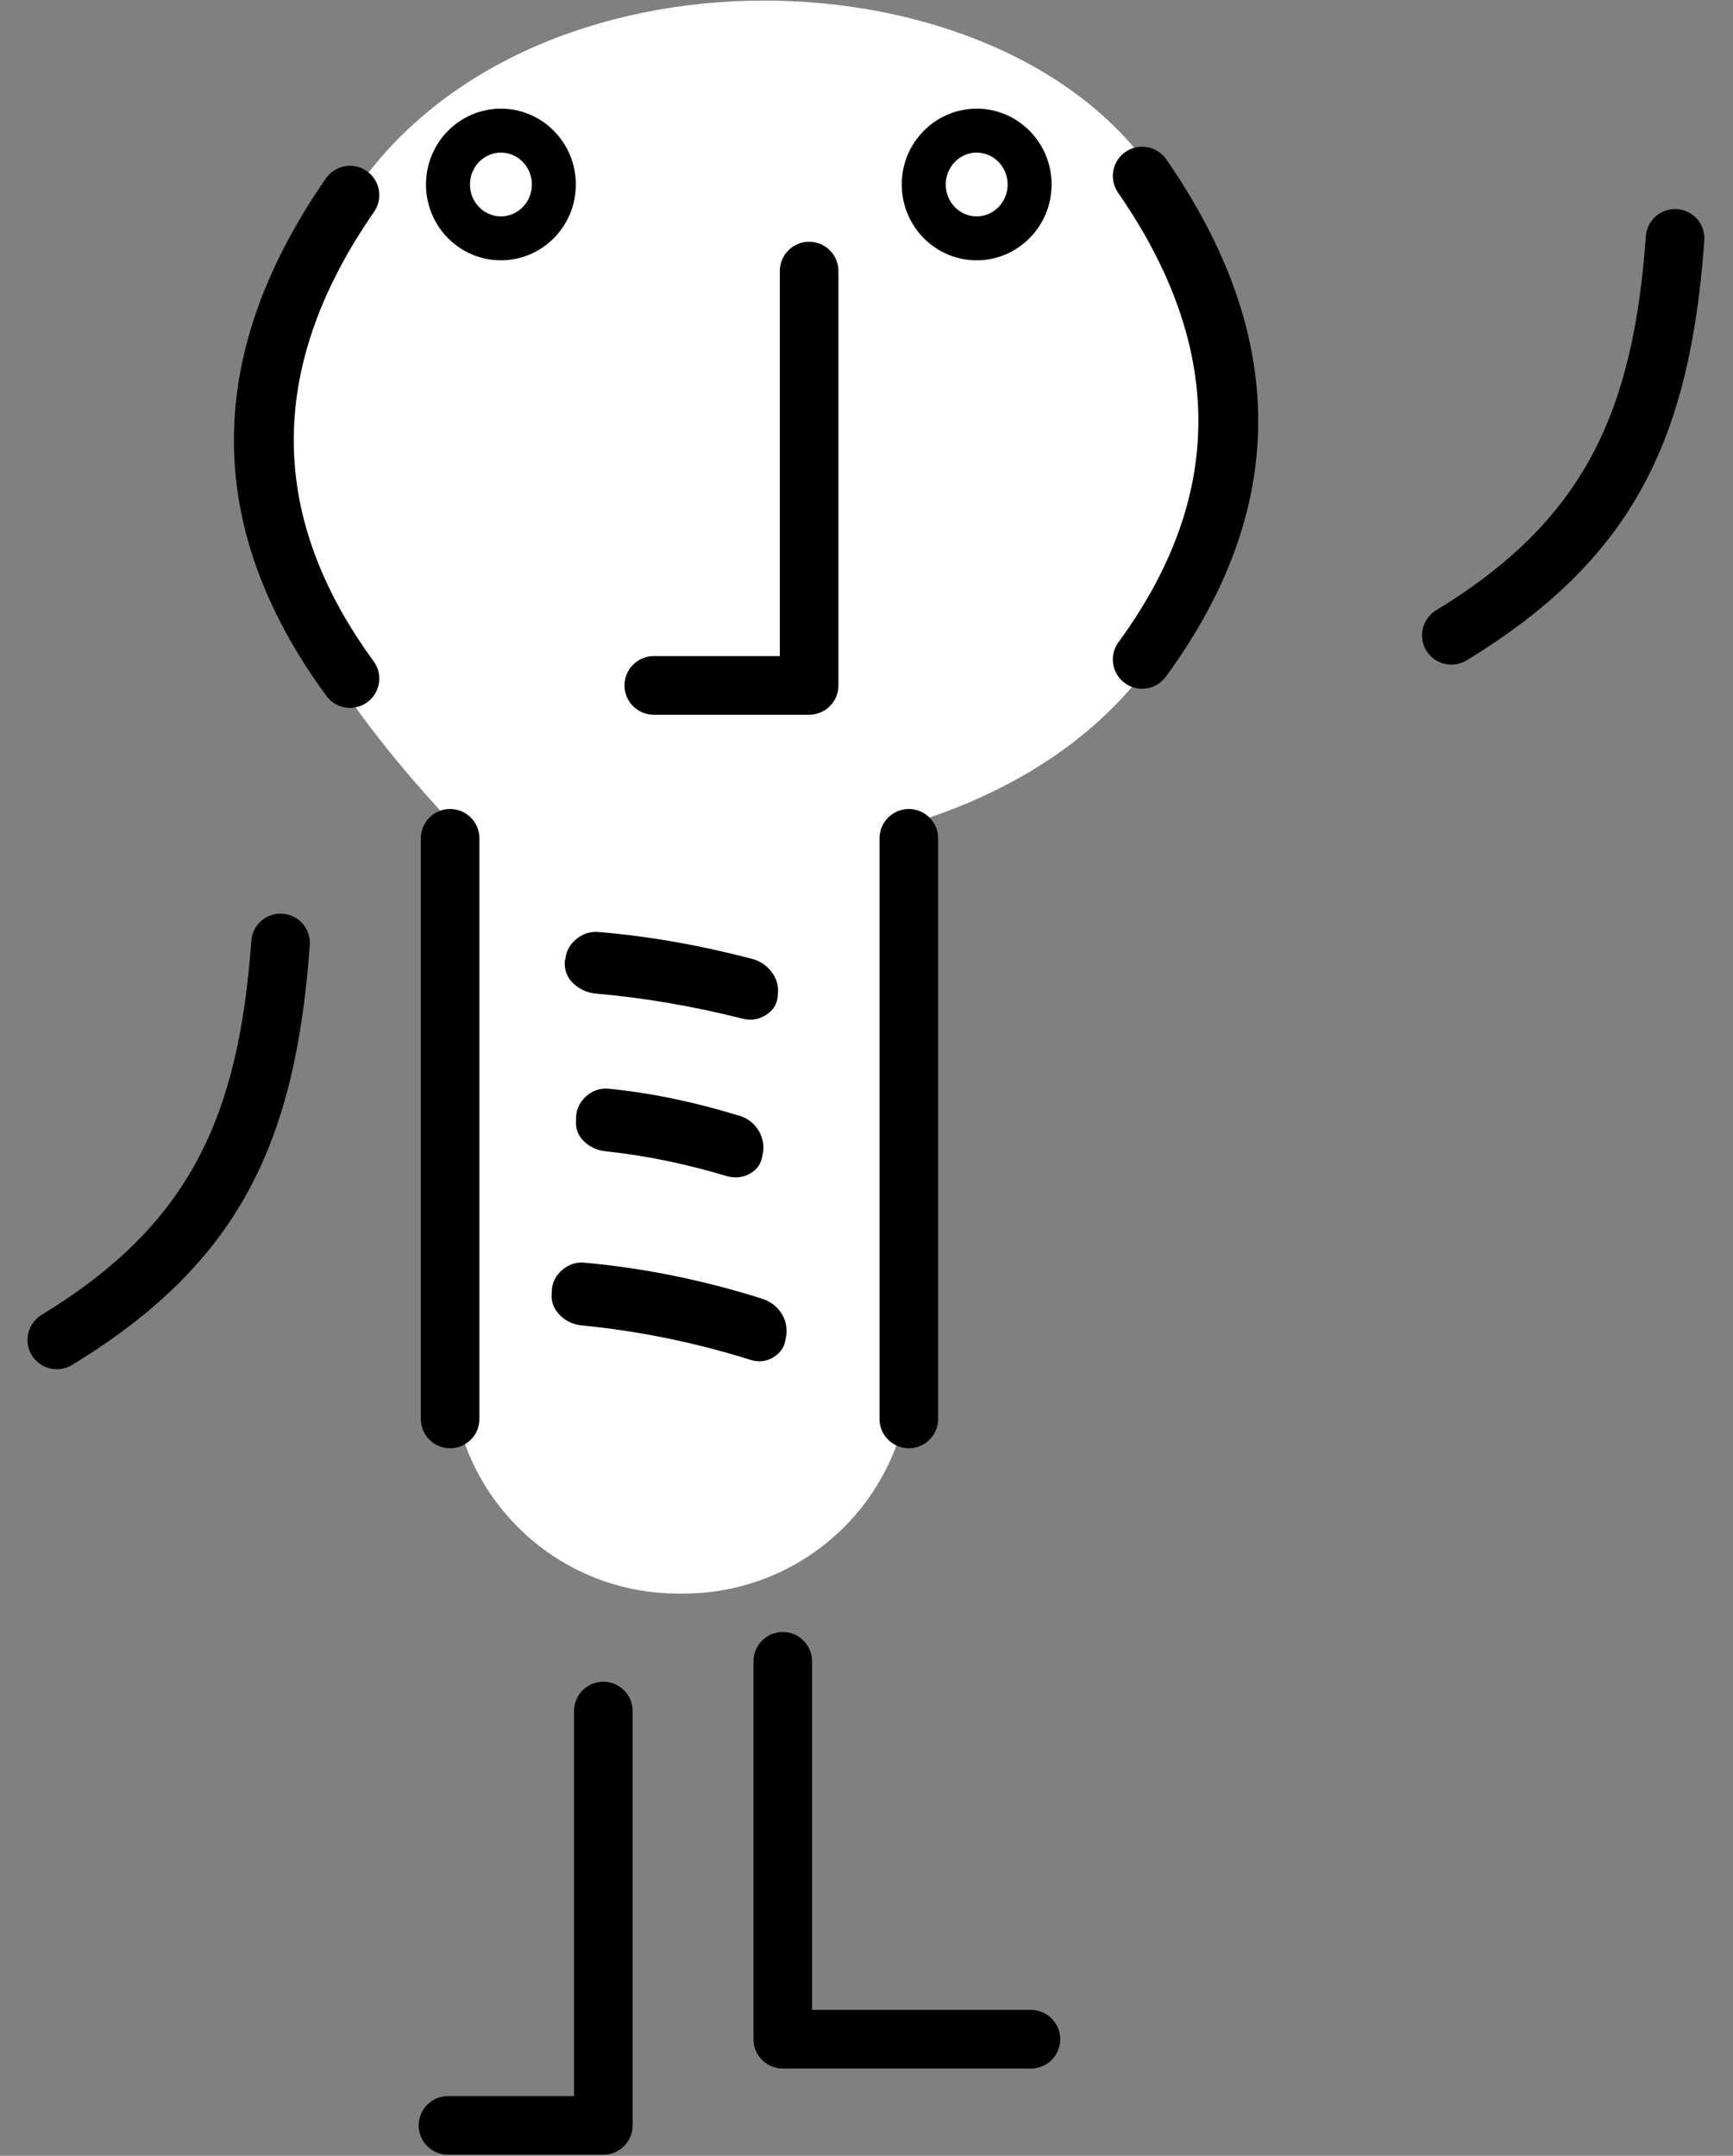 <?xml version="1.0" encoding="UTF-8" standalone="no"?>
<!DOCTYPE svg PUBLIC "-//W3C//DTD SVG 1.1//EN" "http://www.w3.org/Graphics/SVG/1.1/DTD/svg11.dtd">
<svg width="41px" height="51px" version="1.1" xmlns="http://www.w3.org/2000/svg" xmlns:xlink="http://www.w3.org/1999/xlink" xml:space="preserve" xmlns:serif="http://www.serif.com/" style="fill-rule:evenodd;clip-rule:evenodd;stroke-linejoin:round;stroke-miterlimit:2;">
    <rect width="100%" height="100%" fill="#808080" stroke="none"/>
    <g transform="matrix(0.545,0,0,0.545,-33.654,-28.596)">
        <path d="M77,61C72.305,68.106 69.1,75.067 81.349,88.183L81.349,111.797C81.349,117.234 85.757,121.642 91.195,121.642L91.43,121.642C94.041,121.642 96.545,120.605 98.392,118.759C100.238,116.912 101.275,114.408 101.275,111.797L101.275,88.228C117.625,83.177 116.656,67.348 111.948,60.171C105.387,50.168 84.646,49.428 77,61Z" style="fill:white;"/>
    </g>
    <g transform="matrix(0.624,0,0,0.624,-48.153,-86.011)">
        <path d="M94.153,219.527L100.043,219.527C100.656,219.527 101.154,219.03 101.154,218.416L101.154,202.706C101.154,202.093 100.656,201.595 100.043,201.595C99.429,201.595 98.932,202.093 98.932,202.706L98.932,217.305L94.153,217.305C93.539,217.305 93.042,217.803 93.042,218.416C93.042,219.029 93.539,219.527 94.153,219.527ZM105.735,200.821L105.735,215.148C105.735,215.762 106.233,216.26 106.846,216.26L116.255,216.26C116.869,216.26 117.366,215.762 117.366,215.148C117.366,214.535 116.869,214.037 116.255,214.037L107.957,214.037L107.957,200.821C107.957,200.208 107.46,199.71 106.846,199.71C106.233,199.71 105.735,200.208 105.735,200.821ZM93.123,169.62L93.123,191.633C93.123,192.246 93.621,192.744 94.234,192.744C94.847,192.744 95.345,192.246 95.345,191.633L95.345,169.62C95.345,169.007 94.847,168.509 94.234,168.509C93.621,168.509 93.123,169.007 93.123,169.62ZM110.514,169.62L110.514,191.633C110.514,192.246 111.012,192.744 111.626,192.744C112.239,192.744 112.737,192.246 112.737,191.633L112.737,169.62C112.737,169.007 112.239,168.509 111.626,168.509C111.012,168.509 110.514,169.007 110.514,169.62ZM86.696,173.507C86.213,180.263 84.314,184.294 78.744,187.688C78.22,188.007 78.054,188.692 78.373,189.215C78.693,189.739 79.377,189.905 79.9,189.586C86.168,185.767 88.369,181.267 88.913,173.666C88.957,173.054 88.496,172.522 87.884,172.478C87.272,172.434 86.74,172.896 86.696,173.507ZM98.088,186.841C98.051,187.16 98.149,187.443 98.389,187.69C98.607,187.912 98.872,188.043 99.183,188.082C99.187,188.082 99.19,188.083 99.194,188.083C101.365,188.294 103.501,188.728 105.602,189.385C105.928,189.493 106.224,189.457 106.492,189.294C106.767,189.127 106.92,188.889 106.955,188.583L106.979,188.479C107.021,188.142 106.948,187.845 106.767,187.587C106.593,187.339 106.353,187.164 106.045,187.068C103.82,186.367 101.593,185.915 99.366,185.712C99.053,185.673 98.768,185.754 98.51,185.963C98.25,186.174 98.112,186.44 98.089,186.758L98.088,186.841ZM99.01,180.263C98.971,180.608 99.079,180.894 99.324,181.123C99.539,181.323 99.798,181.444 100.104,181.482C100.107,181.483 100.11,181.483 100.113,181.483C101.617,181.641 103.156,181.956 104.73,182.428C104.734,182.429 104.738,182.43 104.742,182.431C105.057,182.515 105.344,182.478 105.603,182.331C105.884,182.171 106.041,181.935 106.077,181.623L106.1,181.523C106.142,181.205 106.074,180.912 105.893,180.644C105.714,180.38 105.469,180.207 105.157,180.126C103.489,179.612 101.851,179.274 100.241,179.112C100.236,179.112 100.231,179.111 100.227,179.111C99.91,179.09 99.634,179.185 99.396,179.395C99.159,179.606 99.033,179.861 99.011,180.156L99.01,180.263ZM98.582,174.28C98.558,174.631 98.677,174.92 98.935,175.15C99.156,175.347 99.417,175.465 99.719,175.503C99.724,175.503 99.729,175.504 99.734,175.504C101.57,175.663 103.426,175.979 105.304,176.453C105.617,176.535 105.907,176.495 106.175,176.339C106.468,176.168 106.626,175.922 106.657,175.606L106.654,175.627L106.658,175.554C106.699,175.229 106.618,174.935 106.411,174.671C106.216,174.422 105.965,174.259 105.658,174.183C103.637,173.657 101.698,173.32 99.847,173.172C99.845,173.172 99.843,173.171 99.841,173.171C99.53,173.151 99.252,173.242 99.007,173.45C98.775,173.647 98.645,173.883 98.61,174.154L98.582,174.28ZM101.956,164.935L107.846,164.935C108.46,164.935 108.957,164.438 108.957,163.824L108.957,148.114C108.957,147.501 108.46,147.003 107.846,147.003C107.233,147.003 106.735,147.501 106.735,148.114L106.735,162.713L101.956,162.713C101.343,162.713 100.845,163.211 100.845,163.824C100.845,164.437 101.343,164.935 101.956,164.935ZM89.525,144.602C84.992,151.141 84.753,157.681 89.541,164.22C89.904,164.715 90.6,164.823 91.094,164.46C91.589,164.098 91.697,163.402 91.334,162.907C87.176,157.228 87.414,151.548 91.351,145.868C91.7,145.364 91.575,144.671 91.071,144.322C90.567,143.972 89.874,144.098 89.525,144.602ZM119.559,145.144C123.496,150.824 123.734,156.504 119.575,162.184C119.213,162.678 119.321,163.374 119.815,163.736C120.31,164.099 121.006,163.991 121.368,163.496C126.156,156.957 125.918,150.417 121.385,143.878C121.035,143.374 120.343,143.248 119.839,143.598C119.335,143.947 119.209,144.64 119.559,145.144ZM139.569,146.795C139.086,153.55 137.187,157.582 131.617,160.976C131.093,161.295 130.927,161.979 131.246,162.503C131.565,163.027 132.25,163.193 132.773,162.874C139.041,159.055 141.242,154.555 141.786,146.953C141.83,146.342 141.369,145.81 140.757,145.766C140.145,145.722 139.613,146.183 139.569,146.795ZM114.198,141.958C112.634,141.958 111.357,143.242 111.357,144.833C111.357,146.423 112.634,147.707 114.198,147.707C115.761,147.707 117.038,146.423 117.038,144.833C117.038,143.242 115.761,141.958 114.198,141.958ZM96.16,141.958C94.596,141.958 93.319,143.242 93.319,144.833C93.319,146.423 94.596,147.707 96.16,147.707C97.724,147.707 99.001,146.423 99.001,144.833C99.001,143.242 97.724,141.958 96.16,141.958ZM114.198,143.624C114.849,143.624 115.372,144.17 115.372,144.833C115.372,145.496 114.849,146.041 114.198,146.041C113.546,146.041 113.024,145.496 113.024,144.833C113.024,144.17 113.546,143.624 114.198,143.624ZM96.16,143.624C96.812,143.624 97.334,144.17 97.334,144.833C97.334,145.496 96.812,146.041 96.16,146.041C95.508,146.041 94.986,145.496 94.986,144.833C94.986,144.17 95.508,143.624 96.16,143.624Z"/>
    </g>
</svg>
